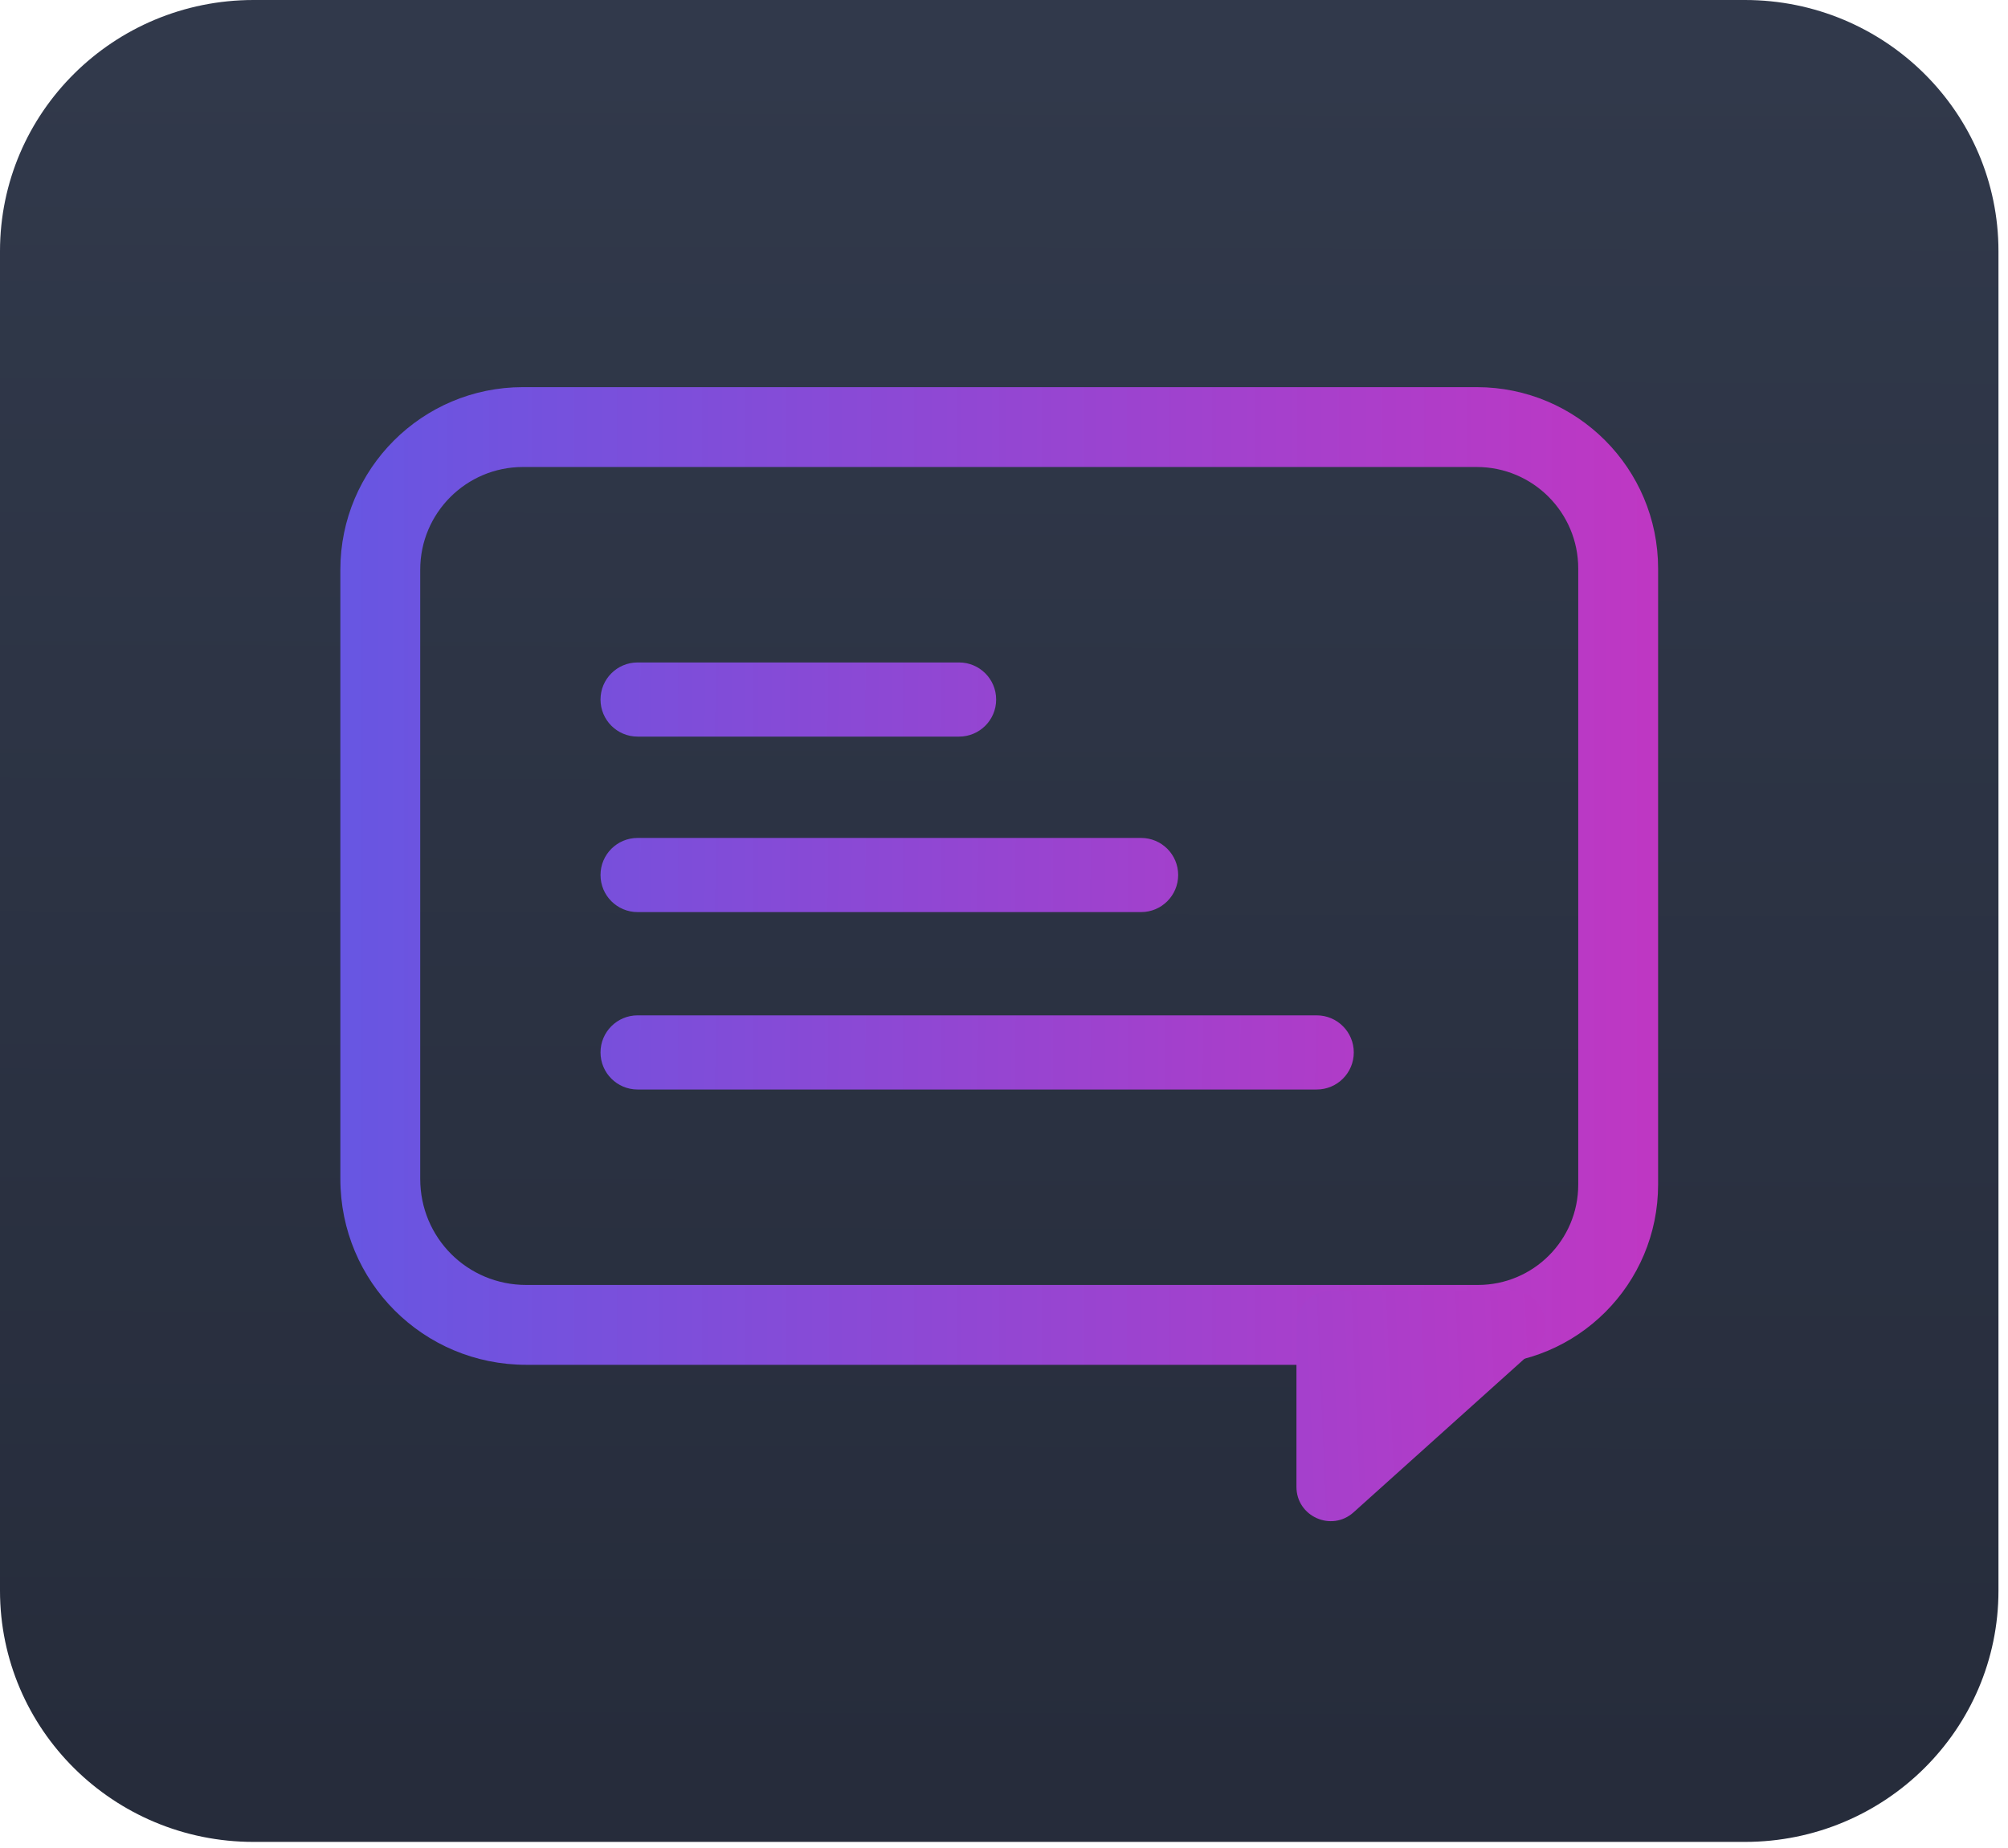 <svg width="176" height="162" viewBox="0 0 176 162" fill="none" xmlns="http://www.w3.org/2000/svg">
<path d="M22.221 0H152.943C165.215 0 175.164 9.859 175.164 22.021V139.435C175.164 151.597 165.215 161.456 152.943 161.456H22.221C9.949 161.456 0 151.597 0 139.435V22.021C0 9.859 9.949 0 22.221 0Z" fill="url(#paint0_linear_231_242)"/>
<path d="M129.432 33.936C138.235 33.936 145.332 41.073 145.332 49.836V103.836C145.332 112.569 138.265 119.636 129.532 119.636H46.132C37.099 119.636 29.832 112.369 29.832 103.336V49.936C29.832 41.103 36.999 33.936 45.832 33.936H129.432ZM129.432 40.936H45.832C40.865 40.936 36.832 44.969 36.832 49.936V103.336C36.832 108.503 40.965 112.636 46.132 112.636H129.532C134.399 112.636 138.332 108.703 138.332 103.836V49.836C138.332 44.93 134.36 40.936 129.432 40.936Z" fill="url(#paint1_linear_231_242)"/>
<path d="M132.433 113.136C135.183 113.136 136.484 116.529 134.438 118.367L118.638 132.567C116.707 134.303 113.633 132.932 113.633 130.336V116.136C113.633 114.479 114.976 113.136 116.633 113.136H132.433Z" fill="url(#paint2_linear_231_242)"/>
<path d="M84.062 58.069C85.857 58.069 87.313 59.524 87.312 61.319C87.313 63.114 85.857 64.569 84.062 64.569H55.885C54.09 64.569 52.635 63.114 52.635 61.319C52.635 59.524 54.09 58.069 55.885 58.069H84.062Z" fill="url(#paint3_linear_231_242)"/>
<path d="M55.885 79.951C54.09 79.951 52.635 78.496 52.635 76.701C52.635 74.906 54.09 73.451 55.885 73.451H100.016C101.811 73.451 103.266 74.906 103.266 76.701C103.266 78.496 101.811 79.951 100.016 79.951H55.885Z" fill="url(#paint4_linear_231_242)"/>
<path d="M55.885 95.503C54.09 95.503 52.635 94.048 52.635 92.253C52.635 90.458 54.09 89.003 55.885 89.003H115.409C117.204 89.003 118.659 90.458 118.659 92.253C118.659 94.048 117.204 95.503 115.409 95.503H55.885Z" fill="url(#paint5_linear_231_242)"/>
<defs>
<linearGradient id="paint0_linear_231_242" x1="86.949" y1="4.183" x2="86.527" y2="156.018" gradientUnits="userSpaceOnUse">
<stop stop-color="#31394B"/>
<stop offset="1" stop-color="#262C3B"/>
</linearGradient>
<linearGradient id="paint1_linear_231_242" x1="29.832" y1="76.786" x2="145.332" y2="76.786" gradientUnits="userSpaceOnUse">
<stop stop-color="#6756E2"/>
<stop offset="1" stop-color="#BF37C3"/>
</linearGradient>
<linearGradient id="paint2_linear_231_242" x1="114.079" y1="117.892" x2="135.311" y2="116.983" gradientUnits="userSpaceOnUse">
<stop stop-color="#A540CC"/>
<stop offset="1" stop-color="#B839C5"/>
</linearGradient>
<linearGradient id="paint3_linear_231_242" x1="41.331" y1="61.395" x2="146.514" y2="62.244" gradientUnits="userSpaceOnUse">
<stop stop-color="#6E53DF"/>
<stop offset="1" stop-color="#C833BF"/>
</linearGradient>
<linearGradient id="paint4_linear_231_242" x1="41.331" y1="76.777" x2="146.514" y2="77.626" gradientUnits="userSpaceOnUse">
<stop stop-color="#6E53DF"/>
<stop offset="1" stop-color="#C833BF"/>
</linearGradient>
<linearGradient id="paint5_linear_231_242" x1="41.331" y1="92.329" x2="146.514" y2="93.178" gradientUnits="userSpaceOnUse">
<stop stop-color="#6E53DF"/>
<stop offset="1" stop-color="#C833BF"/>
</linearGradient>
</defs>
</svg>
